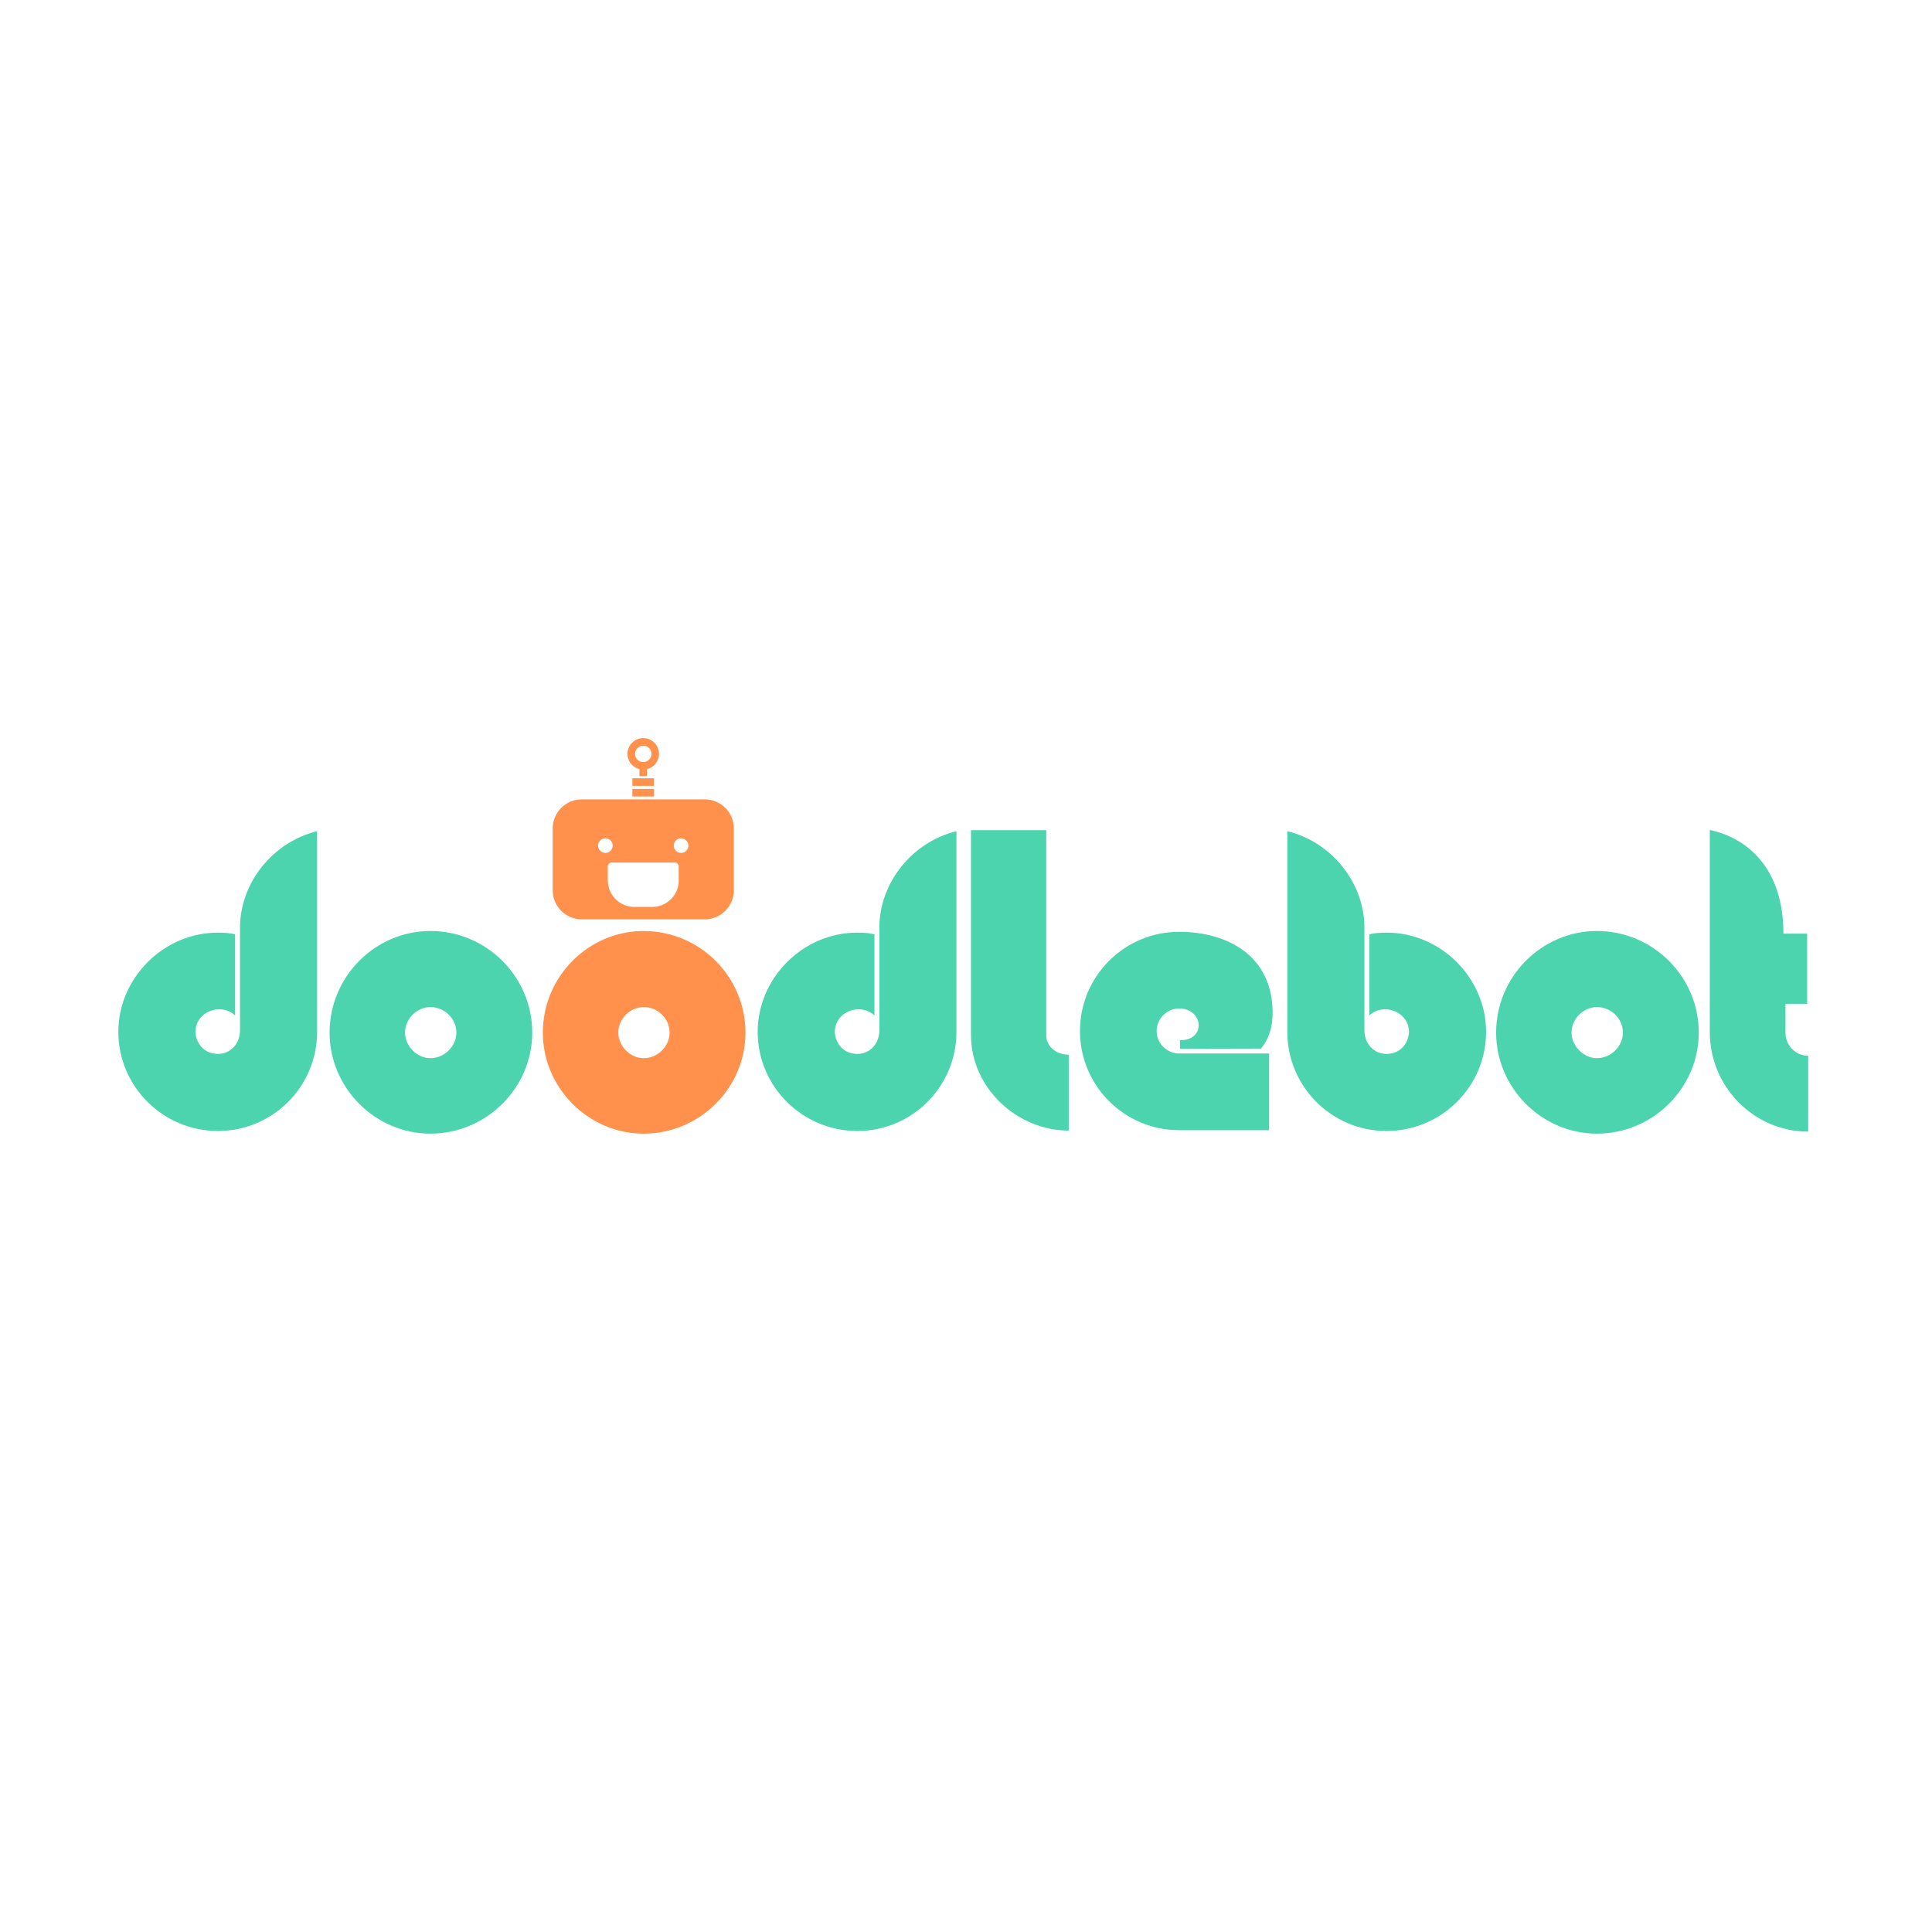<?xml version="1.0" encoding="UTF-8"?>
<svg xmlns="http://www.w3.org/2000/svg" xmlns:xlink="http://www.w3.org/1999/xlink" width="375pt" height="375pt" viewBox="0 0 375 375" version="1.2">
<defs>
<g>
<symbol overflow="visible" id="glyph0-0">
<path style="stroke:none;" d="M 23.457 -22.266 L 23.457 -38.023 C 22.465 -38.262 21.316 -38.344 20.125 -38.344 C 9.488 -38.344 0.793 -29.453 0.793 -19.094 C 0.793 -8.453 9.488 0.16 20.125 0.16 C 30.762 0.16 39.375 -8.453 39.375 -19.094 L 39.375 -58.031 C 30.84 -55.965 24.41 -48.066 24.41 -39.297 L 24.41 -19.371 C 24.41 -16.91 22.703 -14.805 20.125 -14.805 C 17.504 -14.805 15.875 -16.75 15.758 -19.094 C 15.797 -23.023 20.719 -24.848 23.457 -22.266 Z M 23.457 -22.266 "/>
</symbol>
<symbol overflow="visible" id="glyph0-1">
<path style="stroke:none;" d="M 20.043 -38.66 C 9.328 -38.66 0.477 -29.809 0.477 -18.934 C 0.477 -8.215 9.328 0.676 20.043 0.676 C 30.922 0.676 39.812 -8.215 39.812 -18.934 C 39.812 -29.809 30.922 -38.66 20.043 -38.66 Z M 20.043 -13.973 C 17.465 -13.973 15.121 -16.312 15.121 -18.934 C 15.121 -21.672 17.465 -23.895 20.043 -23.895 C 22.785 -23.895 25.086 -21.672 25.086 -18.934 C 25.086 -16.312 22.785 -13.973 20.043 -13.973 Z M 20.043 -13.973 "/>
</symbol>
<symbol overflow="visible" id="glyph0-2">
<path style="stroke:none;" d="M 19.848 0.078 L 19.848 -14.645 C 17.426 -14.645 15.48 -16.234 15.48 -18.457 L 15.48 -58.23 L 0.875 -58.23 L 0.875 -18.457 C 0.875 -8.215 9.805 0.078 19.848 0.078 Z M 19.848 0.078 "/>
</symbol>
<symbol overflow="visible" id="glyph0-3">
<path style="stroke:none;" d="M 37.191 0 L 37.191 -14.883 L 19.887 -14.883 C 17.426 -14.805 15.359 -16.789 15.359 -19.25 C 15.359 -21.633 17.344 -23.617 19.727 -23.617 C 24.488 -23.617 25.008 -17.387 19.887 -17.465 L 19.887 -15.797 L 35.605 -15.836 C 37.551 -18.141 38.023 -21.117 37.828 -24.016 C 37.191 -34.332 28.578 -38.5 19.727 -38.5 C 9.09 -38.5 0.477 -29.887 0.477 -19.25 C 0.477 -8.613 9.09 0 19.727 0 Z M 37.191 0 "/>
</symbol>
<symbol overflow="visible" id="glyph0-4">
<path style="stroke:none;" d="M 16.711 -38.023 L 16.711 -22.266 C 19.449 -24.848 24.371 -23.023 24.41 -19.094 C 24.293 -16.75 22.664 -14.805 20.043 -14.805 C 17.465 -14.805 15.758 -16.91 15.758 -19.371 L 15.758 -39.297 C 15.758 -48.066 9.328 -55.965 0.793 -58.031 L 0.793 -19.094 C 0.793 -8.453 9.406 0.16 20.043 0.16 C 30.684 0.16 39.375 -8.453 39.375 -19.094 C 39.375 -29.453 30.684 -38.344 20.043 -38.344 C 18.855 -38.344 17.703 -38.262 16.711 -38.023 Z M 16.711 -38.023 "/>
</symbol>
<symbol overflow="visible" id="glyph0-5">
<path style="stroke:none;" d="M 19.648 0.277 L 19.648 -14.449 C 17.148 -14.449 15.242 -16.512 15.242 -18.895 L 15.242 -24.531 L 19.449 -24.531 L 19.449 -38.145 L 14.844 -38.145 C 14.844 -50.727 7.977 -56.68 0.555 -58.27 L 0.555 -19.012 C 0.555 -8.453 9.09 0.277 19.648 0.277 Z M 19.648 0.277 "/>
</symbol>
</g>
<clipPath id="clip1">
  <path d="M 107.234 155 L 142.484 155 L 142.484 178.551 L 107.234 178.551 Z M 107.234 155 "/>
</clipPath>
<clipPath id="clip2">
  <path d="M 121 143.301 L 128 143.301 L 128 150 L 121 150 Z M 121 143.301 "/>
</clipPath>
</defs>
<g id="surface1">
<g style="fill:rgb(29.41%,83.139%,68.239%);fill-opacity:1;">
  <use xlink:href="#glyph0-0" x="22.176" y="219.366"/>
  <use xlink:href="#glyph0-1" x="63.495" y="219.366"/>
</g>
<g style="fill:rgb(100%,56.859%,30.199%);fill-opacity:1;">
  <use xlink:href="#glyph0-1" x="104.887" y="219.366"/>
</g>
<g style="fill:rgb(29.41%,83.139%,68.239%);fill-opacity:1;">
  <use xlink:href="#glyph0-0" x="146.273" y="219.366"/>
  <use xlink:href="#glyph0-2" x="187.593" y="219.366"/>
  <use xlink:href="#glyph0-3" x="209.146" y="219.366"/>
  <use xlink:href="#glyph0-4" x="249.076" y="219.366"/>
  <use xlink:href="#glyph0-1" x="289.919" y="219.366"/>
  <use xlink:href="#glyph0-5" x="331.318" y="219.366"/>
</g>
<g clip-path="url(#clip1)" clip-rule="nonzero">
<path style=" stroke:none;fill-rule:nonzero;fill:rgb(100%,56.859%,30.199%);fill-opacity:1;" d="M 136.805 155.16 L 112.898 155.16 C 112.527 155.16 112.164 155.199 111.801 155.27 C 111.438 155.344 111.086 155.449 110.746 155.59 C 110.402 155.734 110.078 155.906 109.773 156.113 C 109.465 156.32 109.18 156.551 108.922 156.812 C 108.66 157.074 108.426 157.359 108.223 157.668 C 108.016 157.977 107.844 158.301 107.703 158.641 C 107.562 158.984 107.457 159.336 107.383 159.699 C 107.312 160.059 107.277 160.426 107.277 160.797 L 107.277 172.816 C 107.277 173.188 107.312 173.551 107.387 173.914 C 107.457 174.277 107.566 174.625 107.707 174.969 C 107.848 175.309 108.02 175.633 108.227 175.938 C 108.43 176.246 108.664 176.531 108.926 176.789 C 109.188 177.051 109.469 177.285 109.777 177.488 C 110.082 177.695 110.406 177.867 110.746 178.008 C 111.09 178.148 111.441 178.258 111.801 178.328 C 112.164 178.402 112.527 178.438 112.898 178.438 L 136.805 178.438 C 137.172 178.438 137.539 178.402 137.902 178.328 C 138.262 178.258 138.613 178.148 138.957 178.008 C 139.297 177.867 139.621 177.695 139.93 177.488 C 140.234 177.285 140.52 177.051 140.781 176.789 C 141.043 176.531 141.277 176.246 141.484 175.938 C 141.688 175.633 141.863 175.309 142.004 174.969 C 142.148 174.629 142.258 174.277 142.328 173.914 C 142.402 173.551 142.441 173.188 142.441 172.816 L 142.441 160.797 C 142.441 160.426 142.406 160.059 142.332 159.695 C 142.258 159.336 142.152 158.98 142.012 158.641 C 141.867 158.297 141.695 157.973 141.488 157.668 C 141.281 157.359 141.051 157.074 140.789 156.812 C 140.527 156.551 140.242 156.316 139.934 156.113 C 139.625 155.906 139.301 155.734 138.961 155.59 C 138.617 155.449 138.266 155.344 137.902 155.27 C 137.539 155.199 137.172 155.16 136.805 155.16 Z M 116.082 164.129 C 116.082 163.941 116.117 163.758 116.191 163.586 C 116.262 163.41 116.367 163.258 116.5 163.125 C 116.633 162.992 116.785 162.891 116.961 162.816 C 117.133 162.746 117.312 162.711 117.504 162.711 C 117.691 162.711 117.871 162.746 118.047 162.816 C 118.219 162.891 118.375 162.992 118.508 163.125 C 118.641 163.258 118.742 163.414 118.812 163.586 C 118.887 163.762 118.922 163.941 118.922 164.129 C 118.922 164.32 118.883 164.5 118.812 164.672 C 118.738 164.848 118.637 165 118.504 165.133 C 118.371 165.266 118.215 165.367 118.043 165.441 C 117.867 165.512 117.688 165.547 117.5 165.547 C 117.312 165.547 117.129 165.508 116.957 165.438 C 116.785 165.363 116.633 165.262 116.5 165.129 C 116.367 164.996 116.266 164.844 116.191 164.668 C 116.121 164.496 116.082 164.316 116.082 164.129 Z M 131.738 170.895 C 131.738 171.234 131.707 171.566 131.641 171.898 C 131.574 172.23 131.477 172.551 131.348 172.863 C 131.215 173.172 131.059 173.469 130.871 173.75 C 130.684 174.031 130.469 174.289 130.23 174.527 C 129.992 174.766 129.734 174.98 129.453 175.168 C 129.172 175.355 128.875 175.512 128.566 175.641 C 128.254 175.773 127.934 175.871 127.602 175.938 C 127.27 176 126.938 176.035 126.598 176.035 L 123.117 176.035 C 122.781 176.035 122.445 176 122.117 175.934 C 121.785 175.871 121.465 175.77 121.152 175.641 C 120.84 175.512 120.543 175.355 120.266 175.168 C 119.984 174.98 119.723 174.766 119.484 174.527 C 119.246 174.289 119.035 174.031 118.848 173.75 C 118.66 173.469 118.5 173.172 118.371 172.863 C 118.242 172.551 118.145 172.23 118.078 171.898 C 118.012 171.566 117.977 171.234 117.977 170.895 L 117.977 168.148 C 117.977 167.945 118.047 167.773 118.191 167.629 C 118.332 167.484 118.508 167.414 118.711 167.418 L 131.008 167.418 C 131.211 167.418 131.383 167.492 131.523 167.633 C 131.668 167.777 131.738 167.949 131.738 168.148 Z M 132.195 165.555 C 132.008 165.555 131.828 165.52 131.656 165.449 C 131.48 165.375 131.328 165.273 131.195 165.141 C 131.062 165.008 130.961 164.855 130.887 164.68 C 130.816 164.508 130.777 164.324 130.777 164.137 C 130.777 163.949 130.816 163.77 130.887 163.598 C 130.957 163.422 131.062 163.27 131.195 163.137 C 131.328 163.004 131.48 162.898 131.652 162.828 C 131.828 162.758 132.008 162.719 132.195 162.719 C 132.383 162.719 132.566 162.754 132.738 162.828 C 132.91 162.898 133.066 163 133.199 163.133 C 133.332 163.266 133.434 163.422 133.508 163.594 C 133.578 163.766 133.613 163.949 133.613 164.137 C 133.613 164.324 133.578 164.504 133.508 164.676 C 133.434 164.852 133.332 165.004 133.199 165.137 C 133.066 165.266 132.914 165.371 132.742 165.441 C 132.566 165.512 132.387 165.547 132.199 165.547 Z M 132.195 165.555 "/>
</g>
<path style=" stroke:none;fill-rule:nonzero;fill:rgb(100%,56.859%,30.199%);fill-opacity:1;" d="M 122.742 153.129 L 126.957 153.129 L 126.957 154.598 L 122.742 154.598 Z M 122.742 153.129 "/>
<path style=" stroke:none;fill-rule:nonzero;fill:rgb(100%,56.859%,30.199%);fill-opacity:1;" d="M 122.742 151.066 L 126.957 151.066 L 126.957 152.535 L 122.742 152.535 Z M 122.742 151.066 "/>
<path style=" stroke:none;fill-rule:nonzero;fill:rgb(100%,56.859%,30.199%);fill-opacity:1;" d="M 124.117 148.52 L 125.582 148.52 L 125.582 150.645 L 124.117 150.645 Z M 124.117 148.52 "/>
<g clip-path="url(#clip2)" clip-rule="nonzero">
<path style=" stroke:none;fill-rule:nonzero;fill:rgb(100%,56.859%,30.199%);fill-opacity:1;" d="M 124.848 149.383 C 124.445 149.383 124.055 149.305 123.68 149.148 C 123.305 148.992 122.973 148.773 122.688 148.484 C 122.402 148.199 122.18 147.867 122.023 147.492 C 121.871 147.117 121.793 146.727 121.793 146.32 C 121.793 145.914 121.871 145.527 122.027 145.152 C 122.184 144.777 122.402 144.445 122.691 144.16 C 122.977 143.871 123.309 143.652 123.684 143.496 C 124.059 143.34 124.449 143.266 124.852 143.266 C 125.258 143.266 125.648 143.34 126.023 143.496 C 126.398 143.652 126.73 143.875 127.016 144.16 C 127.305 144.449 127.523 144.777 127.68 145.152 C 127.836 145.527 127.91 145.918 127.91 146.324 C 127.91 146.73 127.832 147.117 127.676 147.492 C 127.52 147.867 127.297 148.199 127.012 148.484 C 126.723 148.77 126.395 148.992 126.02 149.148 C 125.645 149.305 125.254 149.383 124.848 149.383 Z M 124.848 144.734 C 124.637 144.734 124.434 144.777 124.242 144.859 C 124.047 144.938 123.875 145.055 123.727 145.203 C 123.578 145.355 123.461 145.527 123.383 145.723 C 123.301 145.918 123.262 146.121 123.266 146.332 C 123.266 146.543 123.305 146.746 123.387 146.941 C 123.469 147.137 123.586 147.309 123.734 147.457 C 123.883 147.605 124.055 147.719 124.25 147.801 C 124.445 147.879 124.648 147.922 124.863 147.918 C 125.074 147.918 125.277 147.879 125.469 147.797 C 125.664 147.715 125.836 147.602 125.984 147.449 C 126.137 147.301 126.25 147.129 126.328 146.934 C 126.41 146.738 126.449 146.535 126.449 146.324 C 126.449 146.113 126.41 145.91 126.328 145.715 C 126.246 145.52 126.129 145.344 125.98 145.195 C 125.828 145.047 125.656 144.934 125.461 144.852 C 125.266 144.773 125.062 144.73 124.848 144.734 Z M 124.848 144.734 "/>
</g>
</g>
</svg>
